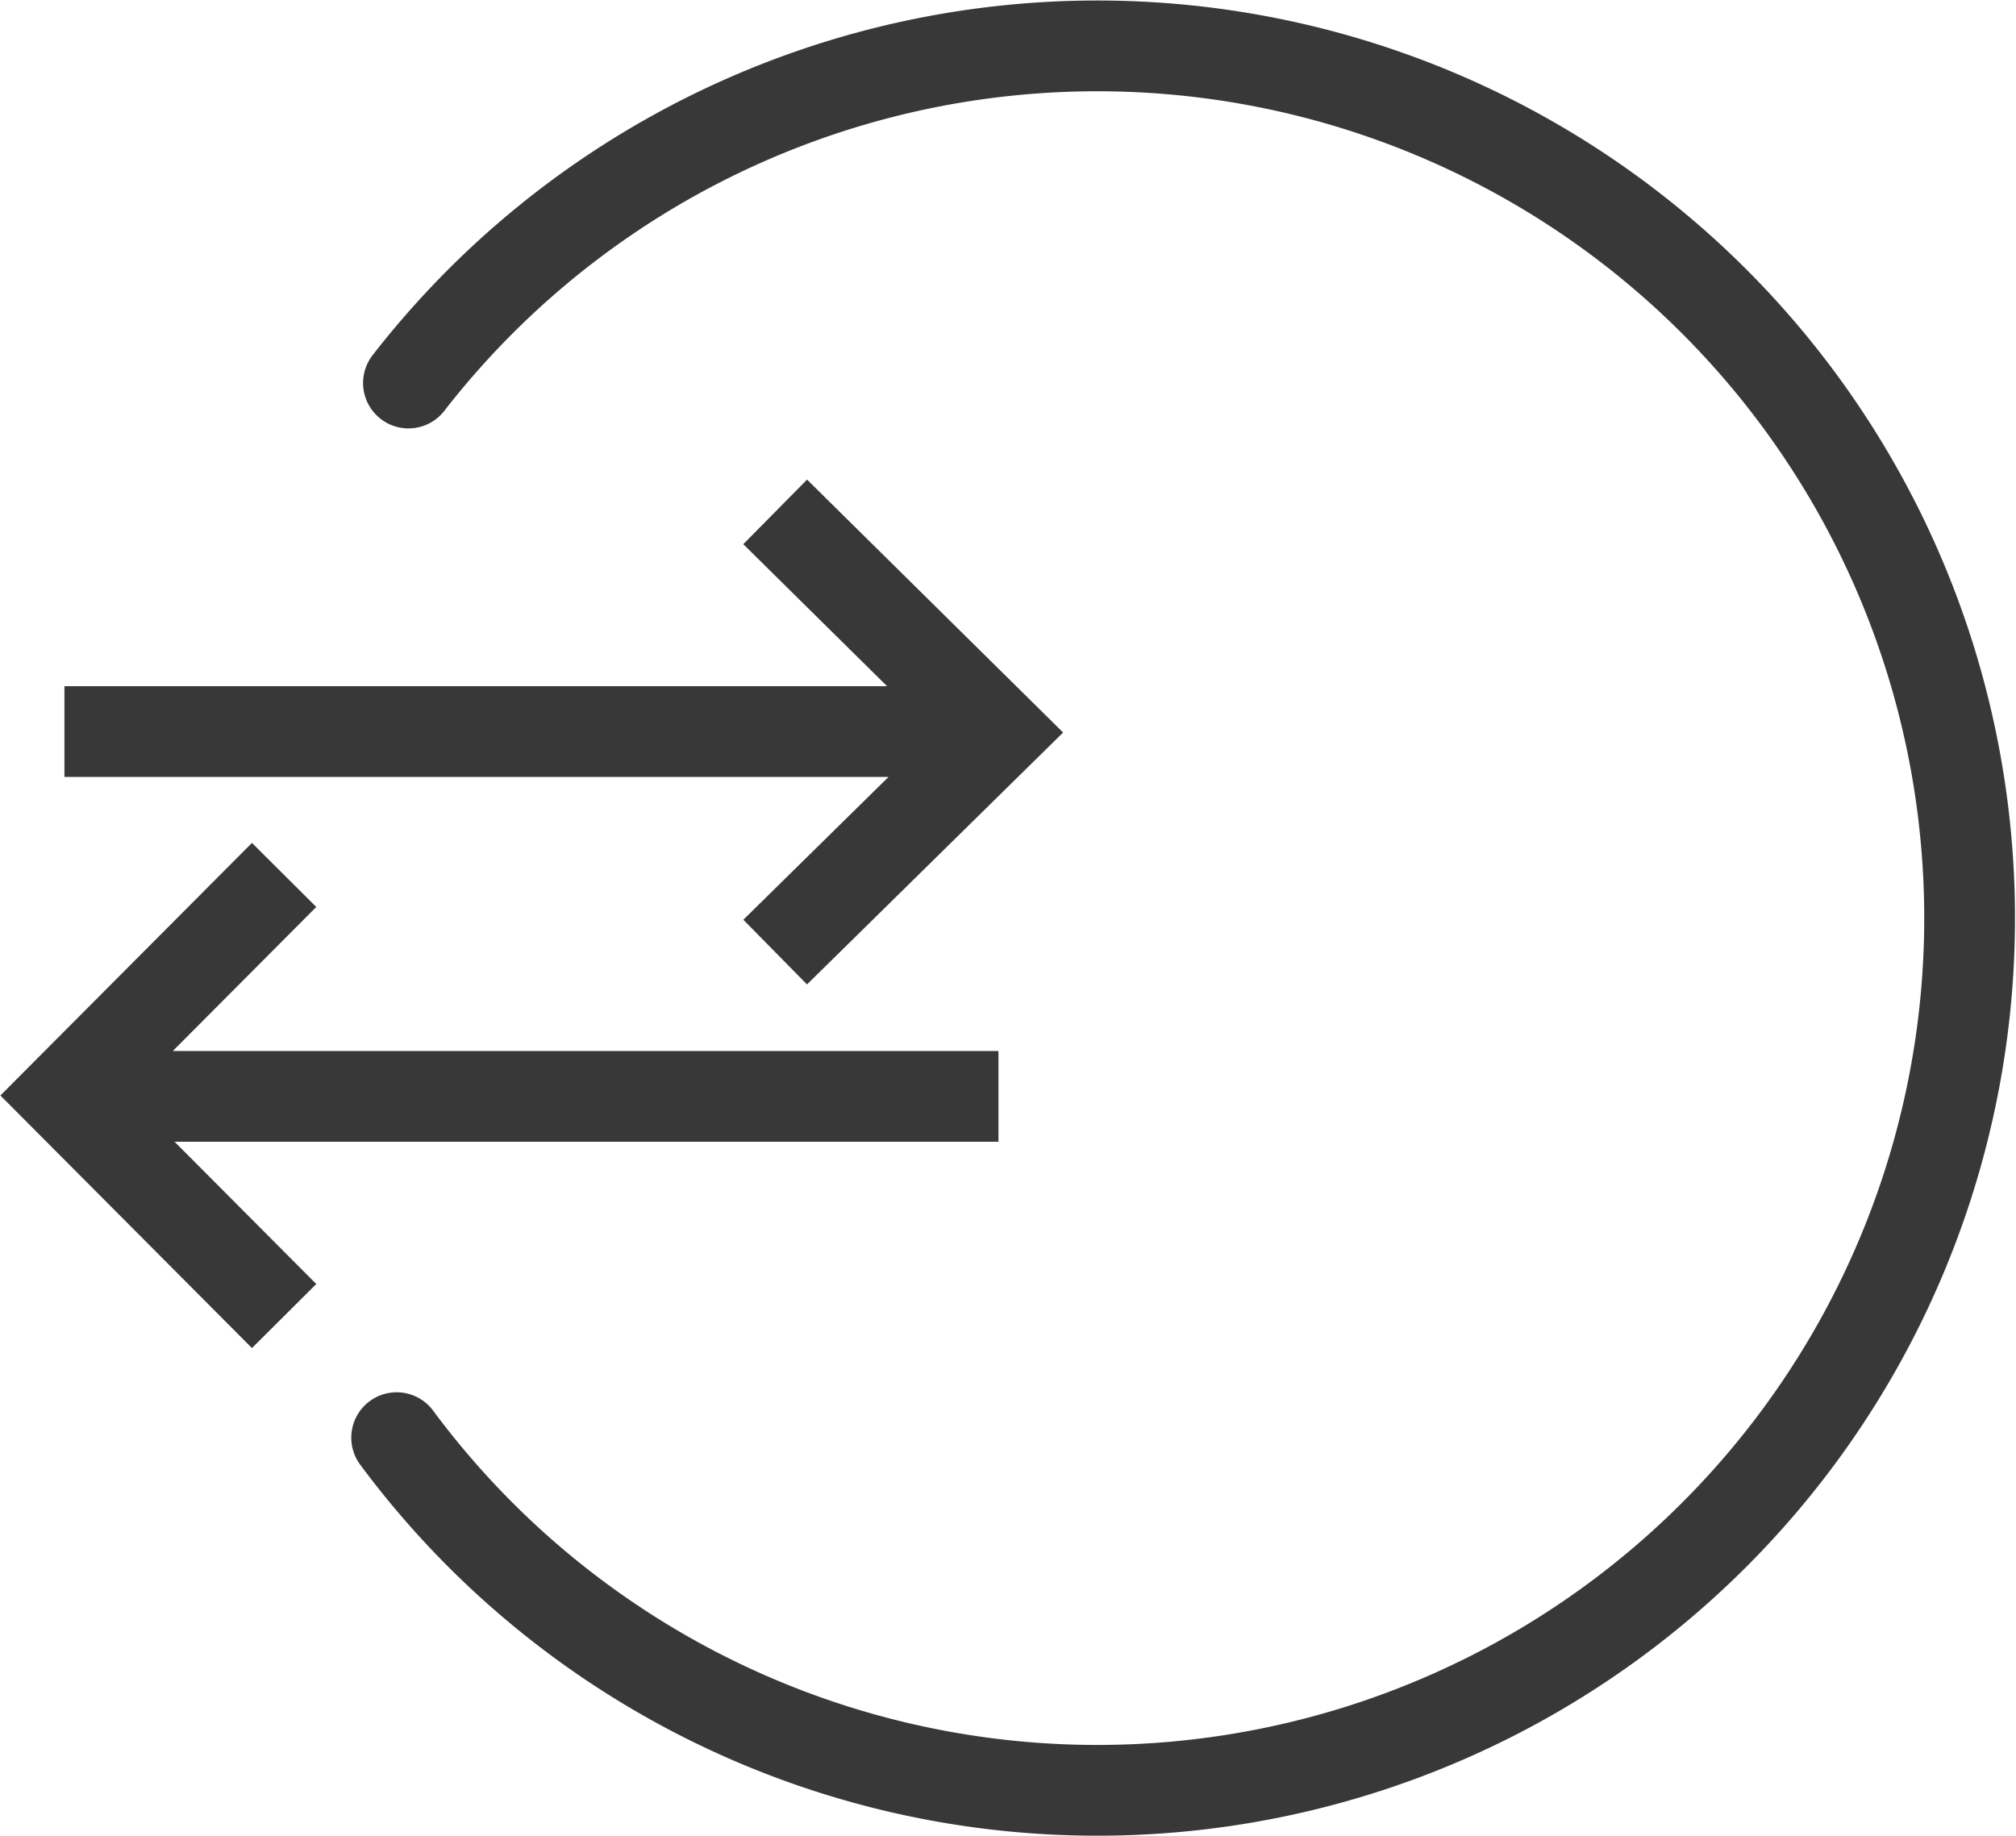 <svg xmlns="http://www.w3.org/2000/svg" viewBox="0 0 22.21 20.23"><defs><style>.cls-1,.cls-2{fill:none;stroke:#383838;stroke-miterlimit:10;}.cls-2{stroke-linecap:round;}</style></defs><title>Import-Export</title><g id="Layer_2" data-name="Layer 2"><g id="Action_icons" data-name="Action icons"><g id="Import_Export" data-name="Import/Export"><path id="Down_arrow" data-name="Down arrow" class="cls-1" d="M3.13,14.5.71,12.07,3.13,9.64M11,12.08H.71"/><path id="Down_arrow-2" data-name="Down arrow" class="cls-1" d="M8.54,5.64,11,8.07,8.54,10.49M.71,8.06H11"/><g id="Information"><path class="cls-2" d="M4.5,4.22a9.61,9.61,0,1,1-.13,11.62"/></g></g></g></g></svg>